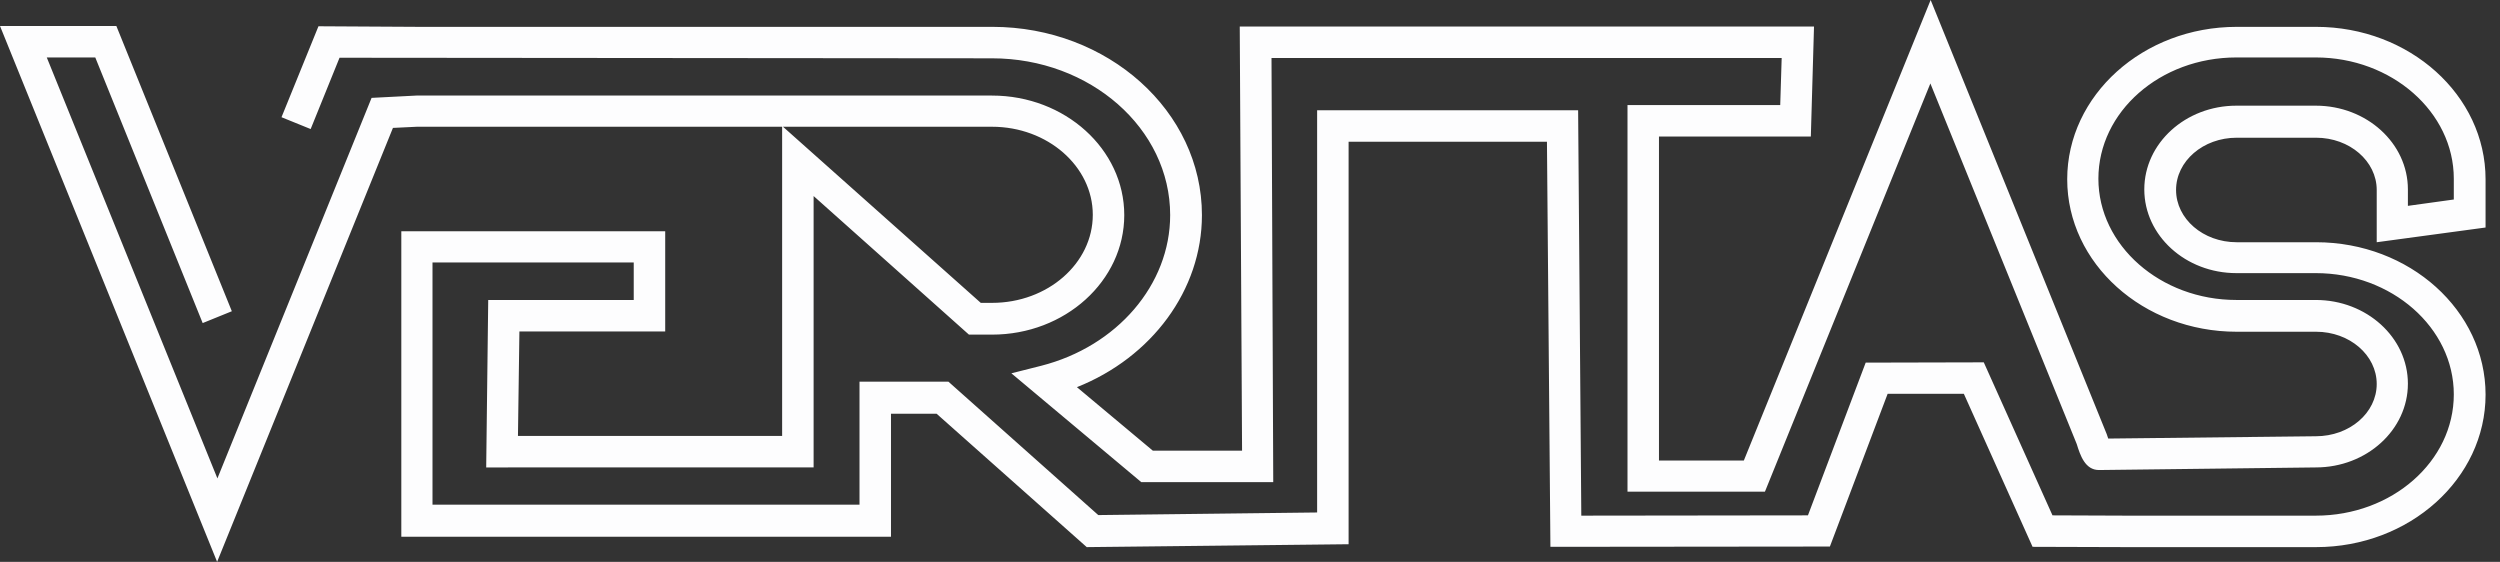 <?xml version="1.0" encoding="utf-8"?>
<!-- Generator: Adobe Illustrator 22.0.1, SVG Export Plug-In . SVG Version: 6.00 Build 0)  -->
<svg version="1.1" id="Слой_1" xmlns="http://www.w3.org/2000/svg" xmlns:xlink="http://www.w3.org/1999/xlink" x="0px" y="0px"
	 viewBox="0 0 865.9 194.6" style="enable-background:new 0 0 865.9 194.6;" xml:space="preserve">
<rect x="0" y="0" width="865.9" height="194.6" fill="#333333" stroke="none"/>
<style type="text/css">
	.st0{display:none;}
	.st1{display:inline;fill:#5D5E5E;}
	.st2{fill:#FDFDFE;}
</style>
<g id="Layer_2" class="st0">
	<rect x="-168.3" y="-506.6" class="st1" width="1166.7" height="1245.8"/>
</g>
<g id="Layer_1">
	<path class="st2" d="M75.2,194.6L0,9h40.3l40,98.8l-10.1,4.1L33,19.9H16.2l59.1,145.8l53.4-131.8l15.5-0.8h199.4
		c25.3,0,45.8,18.6,45.8,41.4c0,22.8-20.5,41.4-45.8,41.4h-8l-53.8-48v94H168.4l0.7-58h50.4v-13h-69.7v83.9h147.9v-42.6h30.8
		l51.9,46.2l75.8-0.9V38.2h90.4l1.1,140.4l78.5-0.1l20-52.9l40.9-0.1l23.8,53l25.5,0.1c0.7,0,1.3,0,1.9,0h63.8
		c26.4,0,47.8-18.8,47.8-42c0-23.1-21.5-42-47.8-42h-27.5c-17.6,0-31.9-13-31.9-29s14.3-29,31.9-29h27.5c17.6,0,31.9,13,31.9,29v5.7
		l15.9-2.2v-7.2c0-23.1-21.5-42-47.8-42h-27.5c-26.4,0-47.8,18.8-47.8,42c0,23.1,21.5,42,47.8,42h27.5c17.6,0,31.9,13,31.9,29
		s-14.3,29-31.9,29l-75.1,0.9c-4.8,0-6.5-5.1-7.7-9L668.6,28.9l-57.3,141.4h-47.6V36.4h52.9l0.5-16.3H440.4L441,167h-45.7l-45-37.7
		l10.3-2.6c26.3-6.7,44.7-28.1,44.7-52.2c0-30-27.7-54.3-61.7-54.3l-226-0.2l-10,24.7l-10.1-4.1l12.8-31.5l34.3,0.2h199.1
		c40,0,72.6,29.2,72.6,65.2c0,26-17.4,49.3-43.3,59.6l26.3,22h30.9L429.4,9.2h198.9l-1.1,38.1h-52.6v112.2H604L668.7,0l61,150.4
		c0.2,0.5,0.3,1,0.5,1.5l71.9-0.8c11.7,0,21.1-8.1,21.1-18.1s-9.4-18.1-21-18.1h-27.5c-32.4,0-58.7-23.7-58.7-52.8
		s26.3-52.8,58.7-52.8h27.5c32.4,0,58.7,23.7,58.7,52.8v16.7l-37.7,5.1V65.8c0-10-9.4-18.1-21-18.1h-27.5c-11.6,0-21,8.1-21,18.1
		s9.4,18.1,21,18.1h27.5c32.4,0,58.7,23.7,58.7,52.8s-26.3,52.8-58.7,52.8h-63.8c-0.7,0-1.4,0-2.1,0l-32.3-0.1l-23.8-53h-26.4
		l-20,52.9l-96.8,0.1l-1.2-140.3h-68.7v139.4l-90.7,1l-52-46.2h-15.8v42.6H139V80.1h91.4v34.7h-50.5l-0.5,36.2h91.5V43.9H144.4
		l-8.3,0.4L75.2,194.6z M339.7,104.9h3.9c19.3,0,34.9-13.7,34.9-30.5s-15.7-30.5-34.9-30.5h-72.4L339.7,104.9z"/>
</g>
</svg>
